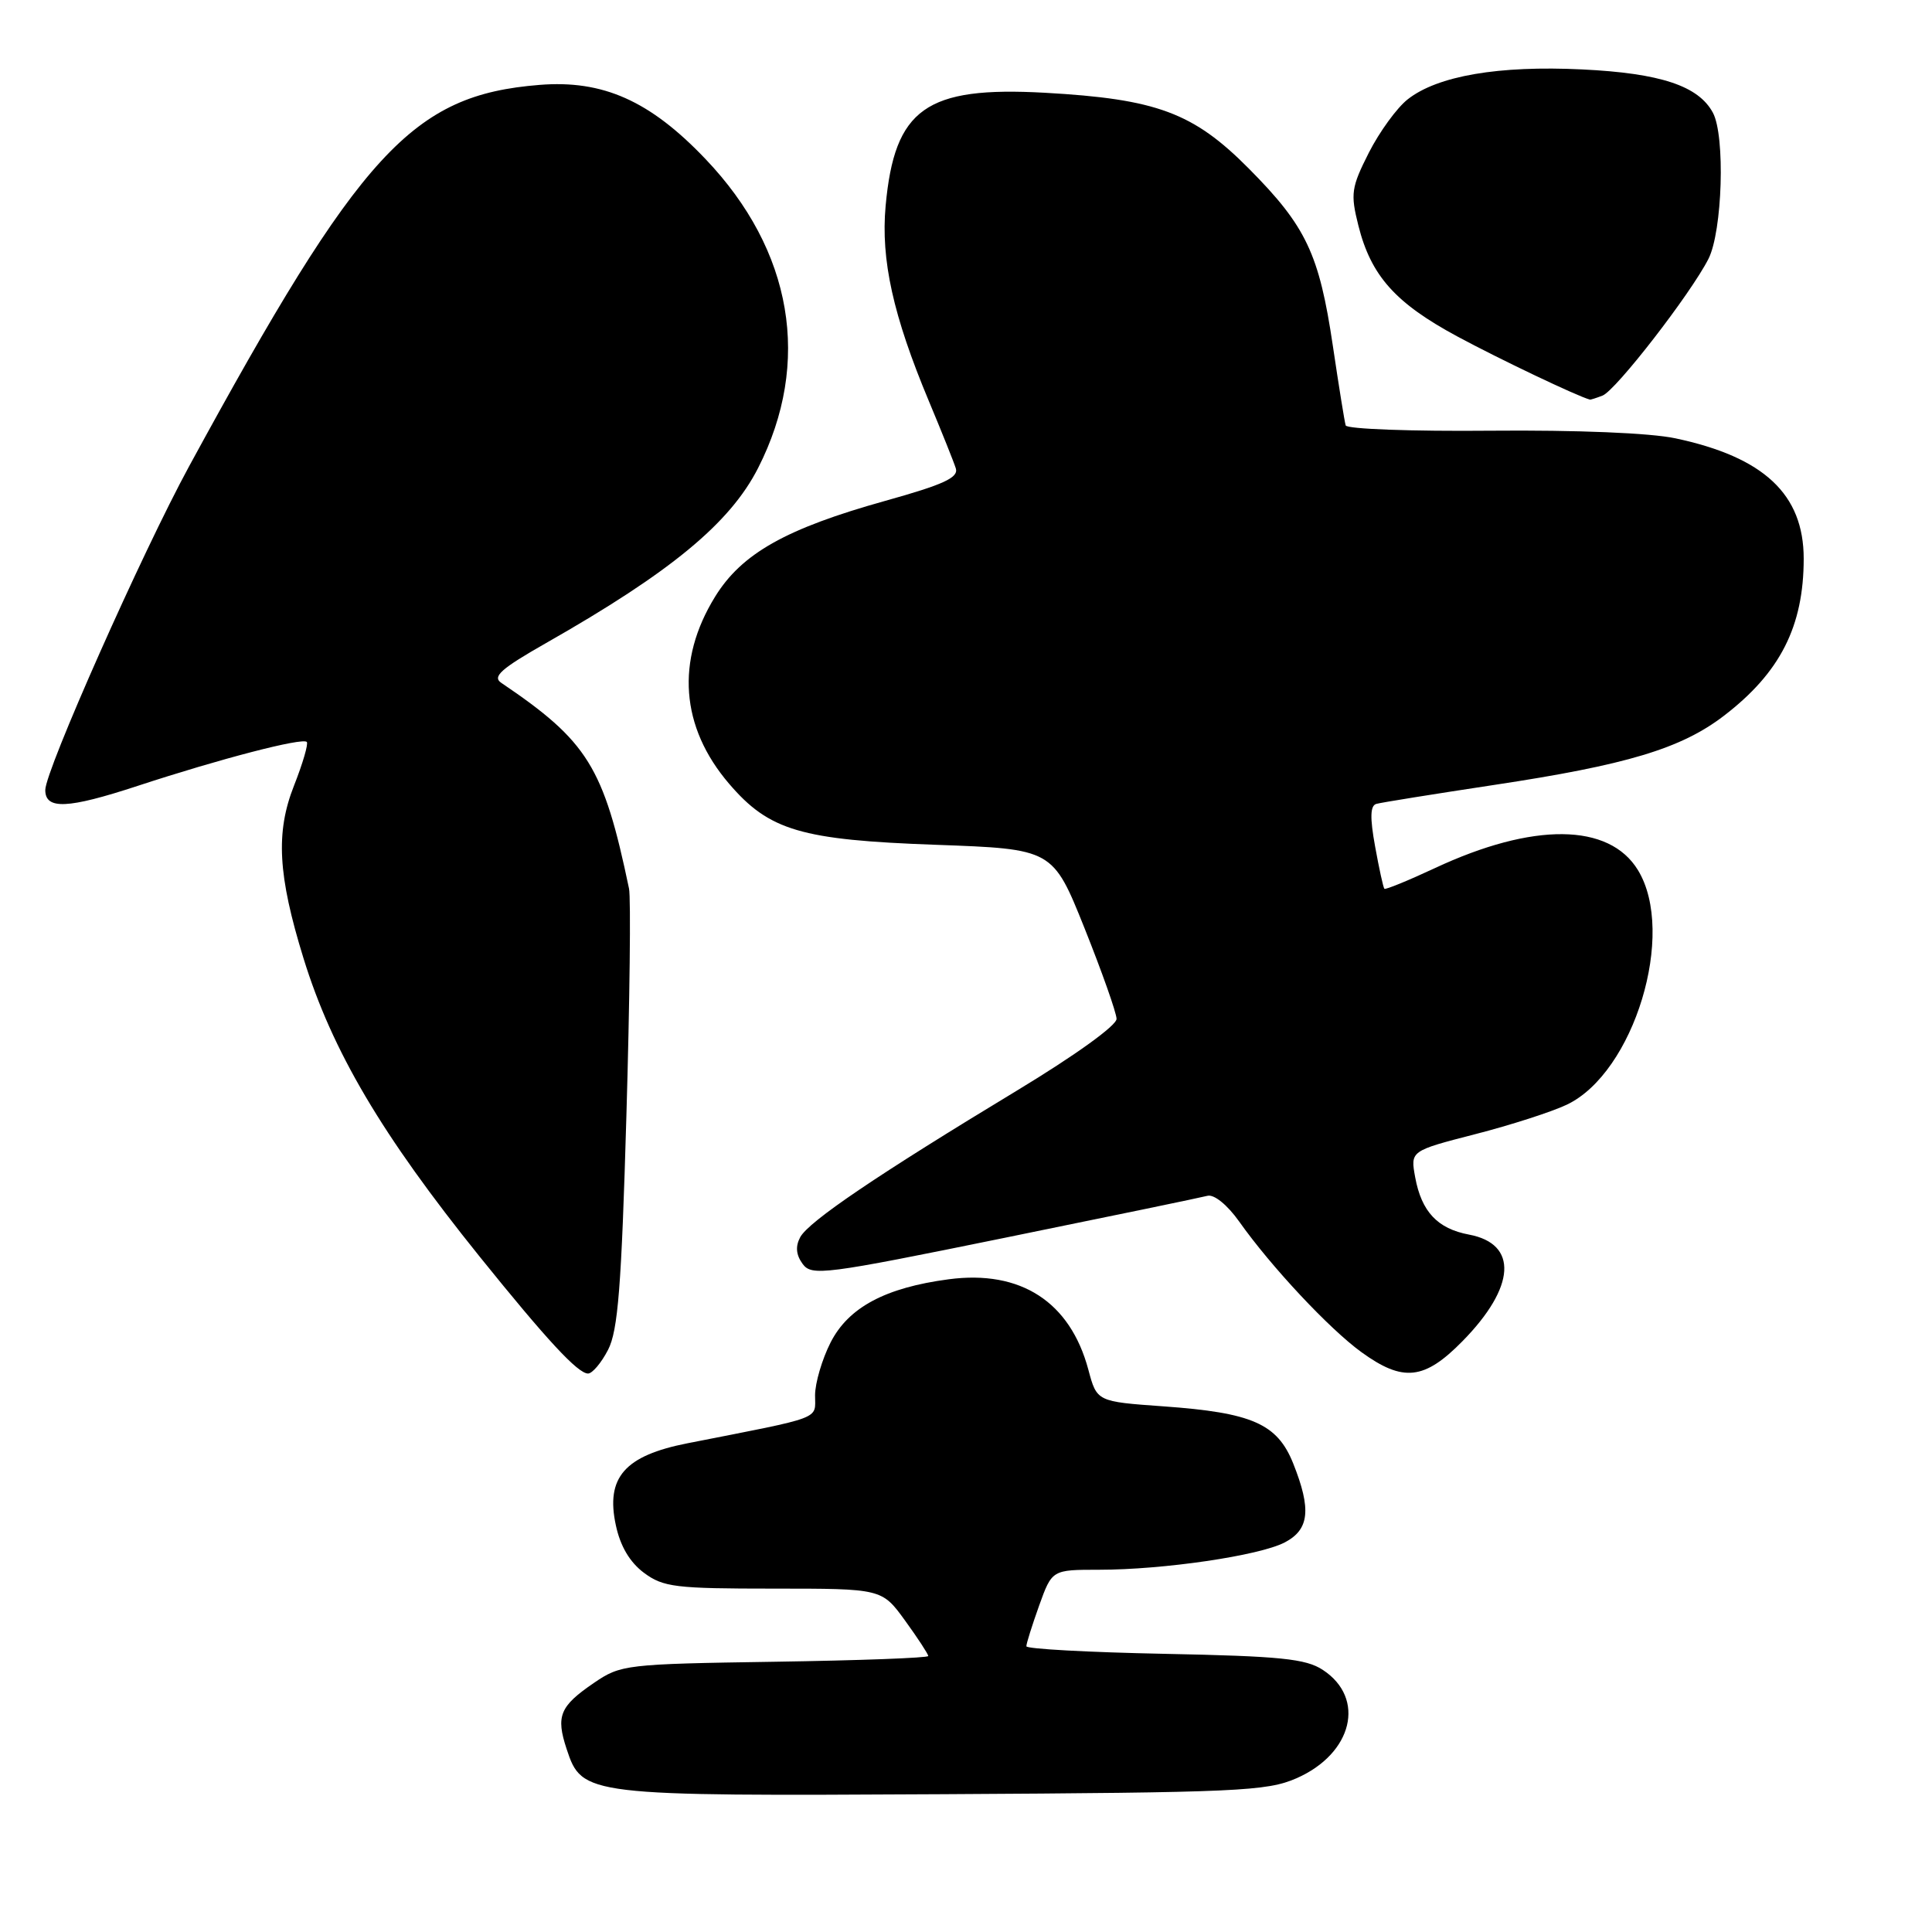<?xml version="1.0" encoding="UTF-8" standalone="no"?>
<!DOCTYPE svg PUBLIC "-//W3C//DTD SVG 1.1//EN" "http://www.w3.org/Graphics/SVG/1.1/DTD/svg11.dtd" >
<svg xmlns="http://www.w3.org/2000/svg" xmlns:xlink="http://www.w3.org/1999/xlink" version="1.1" viewBox="0 0 256 256">
 <g >
 <path fill="currentColor"
d=" M 171.79 235.63 C 179.23 232.37 181.02 225.03 175.28 221.27 C 173.03 219.79 169.67 219.45 154.30 219.14 C 144.23 218.94 136.00 218.49 136.00 218.14 C 135.99 217.79 136.76 215.36 137.69 212.75 C 139.40 208.00 139.40 208.00 145.63 208.00 C 154.16 208.00 166.83 206.14 170.21 204.39 C 173.50 202.69 173.79 200.01 171.35 193.90 C 169.24 188.65 165.92 187.19 154.18 186.35 C 145.34 185.72 145.34 185.72 144.21 181.48 C 141.80 172.50 135.25 168.25 125.72 169.51 C 117.32 170.62 112.43 173.23 110.06 177.88 C 108.93 180.10 108.00 183.26 108.00 184.89 C 108.00 188.15 109.27 187.67 91.10 191.24 C 82.77 192.88 80.24 195.77 81.60 202.09 C 82.19 204.88 83.45 207.00 85.32 208.40 C 87.89 210.31 89.48 210.50 102.50 210.50 C 116.85 210.50 116.85 210.50 119.93 214.74 C 121.62 217.07 123.00 219.19 123.00 219.43 C 123.00 219.68 113.85 220.02 102.67 220.19 C 82.88 220.49 82.25 220.57 78.69 223.00 C 74.17 226.09 73.64 227.38 75.08 231.75 C 77.13 237.95 77.54 238.00 125.00 237.74 C 164.05 237.52 167.85 237.35 171.79 235.63 Z  M 80.57 178.86 C 81.89 176.32 82.35 170.45 83.00 147.87 C 83.45 132.54 83.60 118.99 83.35 117.75 C 79.98 101.60 77.89 98.23 66.42 90.48 C 65.20 89.66 66.38 88.61 72.37 85.20 C 88.88 75.81 96.74 69.32 100.46 62.00 C 107.57 48.02 105.04 33.19 93.48 21.07 C 86.13 13.35 79.89 10.57 71.48 11.25 C 54.63 12.60 47.78 20.06 25.05 61.80 C 18.85 73.19 6.00 102.11 6.00 104.68 C 6.00 107.31 8.96 107.18 18.22 104.14 C 29.22 100.53 40.05 97.72 40.65 98.31 C 40.88 98.55 40.12 101.16 38.95 104.12 C 36.51 110.31 36.82 115.98 40.21 126.96 C 44.01 139.26 50.56 150.36 63.55 166.50 C 72.46 177.56 76.57 182.00 77.92 182.00 C 78.48 182.00 79.68 180.59 80.57 178.86 Z  M 193.80 177.70 C 200.84 170.53 201.19 164.82 194.65 163.59 C 190.48 162.81 188.36 160.56 187.52 156.00 C 186.88 152.50 186.88 152.50 195.45 150.29 C 200.17 149.08 205.63 147.32 207.60 146.38 C 216.52 142.15 222.14 123.66 217.04 115.30 C 213.22 109.03 203.15 108.94 190.11 115.04 C 186.58 116.69 183.58 117.91 183.44 117.77 C 183.29 117.62 182.74 115.10 182.21 112.17 C 181.51 108.33 181.56 106.75 182.37 106.52 C 182.99 106.34 189.98 105.22 197.90 104.02 C 215.55 101.36 222.74 99.20 228.42 94.85 C 235.89 89.13 239.00 82.99 239.00 74.01 C 238.99 65.50 233.74 60.57 222.00 58.08 C 218.70 57.37 208.92 56.97 197.54 57.07 C 187.11 57.17 178.46 56.85 178.31 56.37 C 178.16 55.89 177.40 51.15 176.61 45.83 C 174.80 33.63 173.07 29.99 165.48 22.34 C 158.12 14.92 153.27 13.12 138.43 12.29 C 122.70 11.42 118.53 14.38 117.35 27.28 C 116.70 34.43 118.34 41.82 123.08 53.15 C 124.77 57.19 126.38 61.20 126.65 62.06 C 127.03 63.29 125.05 64.20 117.32 66.36 C 104.14 70.04 98.28 73.34 94.75 79.07 C 89.52 87.55 90.18 96.34 96.60 103.84 C 101.92 110.06 106.13 111.30 124.00 111.94 C 139.50 112.50 139.50 112.50 143.71 123.00 C 146.02 128.78 147.93 134.18 147.95 135.00 C 147.98 135.87 142.48 139.83 134.76 144.50 C 116.30 155.66 107.15 161.85 106.03 163.94 C 105.38 165.16 105.48 166.28 106.35 167.47 C 107.55 169.11 109.18 168.90 133.06 164.03 C 147.05 161.18 159.18 158.67 160.00 158.45 C 160.87 158.23 162.62 159.64 164.19 161.85 C 168.45 167.87 176.16 176.10 180.40 179.17 C 185.92 183.17 188.74 182.86 193.80 177.70 Z  M 212.34 52.42 C 214.10 51.75 224.02 38.94 226.38 34.30 C 228.23 30.64 228.62 18.03 226.97 14.94 C 225.06 11.38 220.02 9.70 209.66 9.20 C 198.57 8.66 190.48 10.05 186.53 13.16 C 185.10 14.28 182.79 17.46 181.38 20.23 C 179.05 24.84 178.93 25.66 179.99 29.88 C 181.66 36.54 184.89 40.16 193.12 44.59 C 198.65 47.57 208.94 52.48 210.67 52.95 C 210.76 52.98 211.51 52.74 212.34 52.42 Z "/>
</g>
</svg>